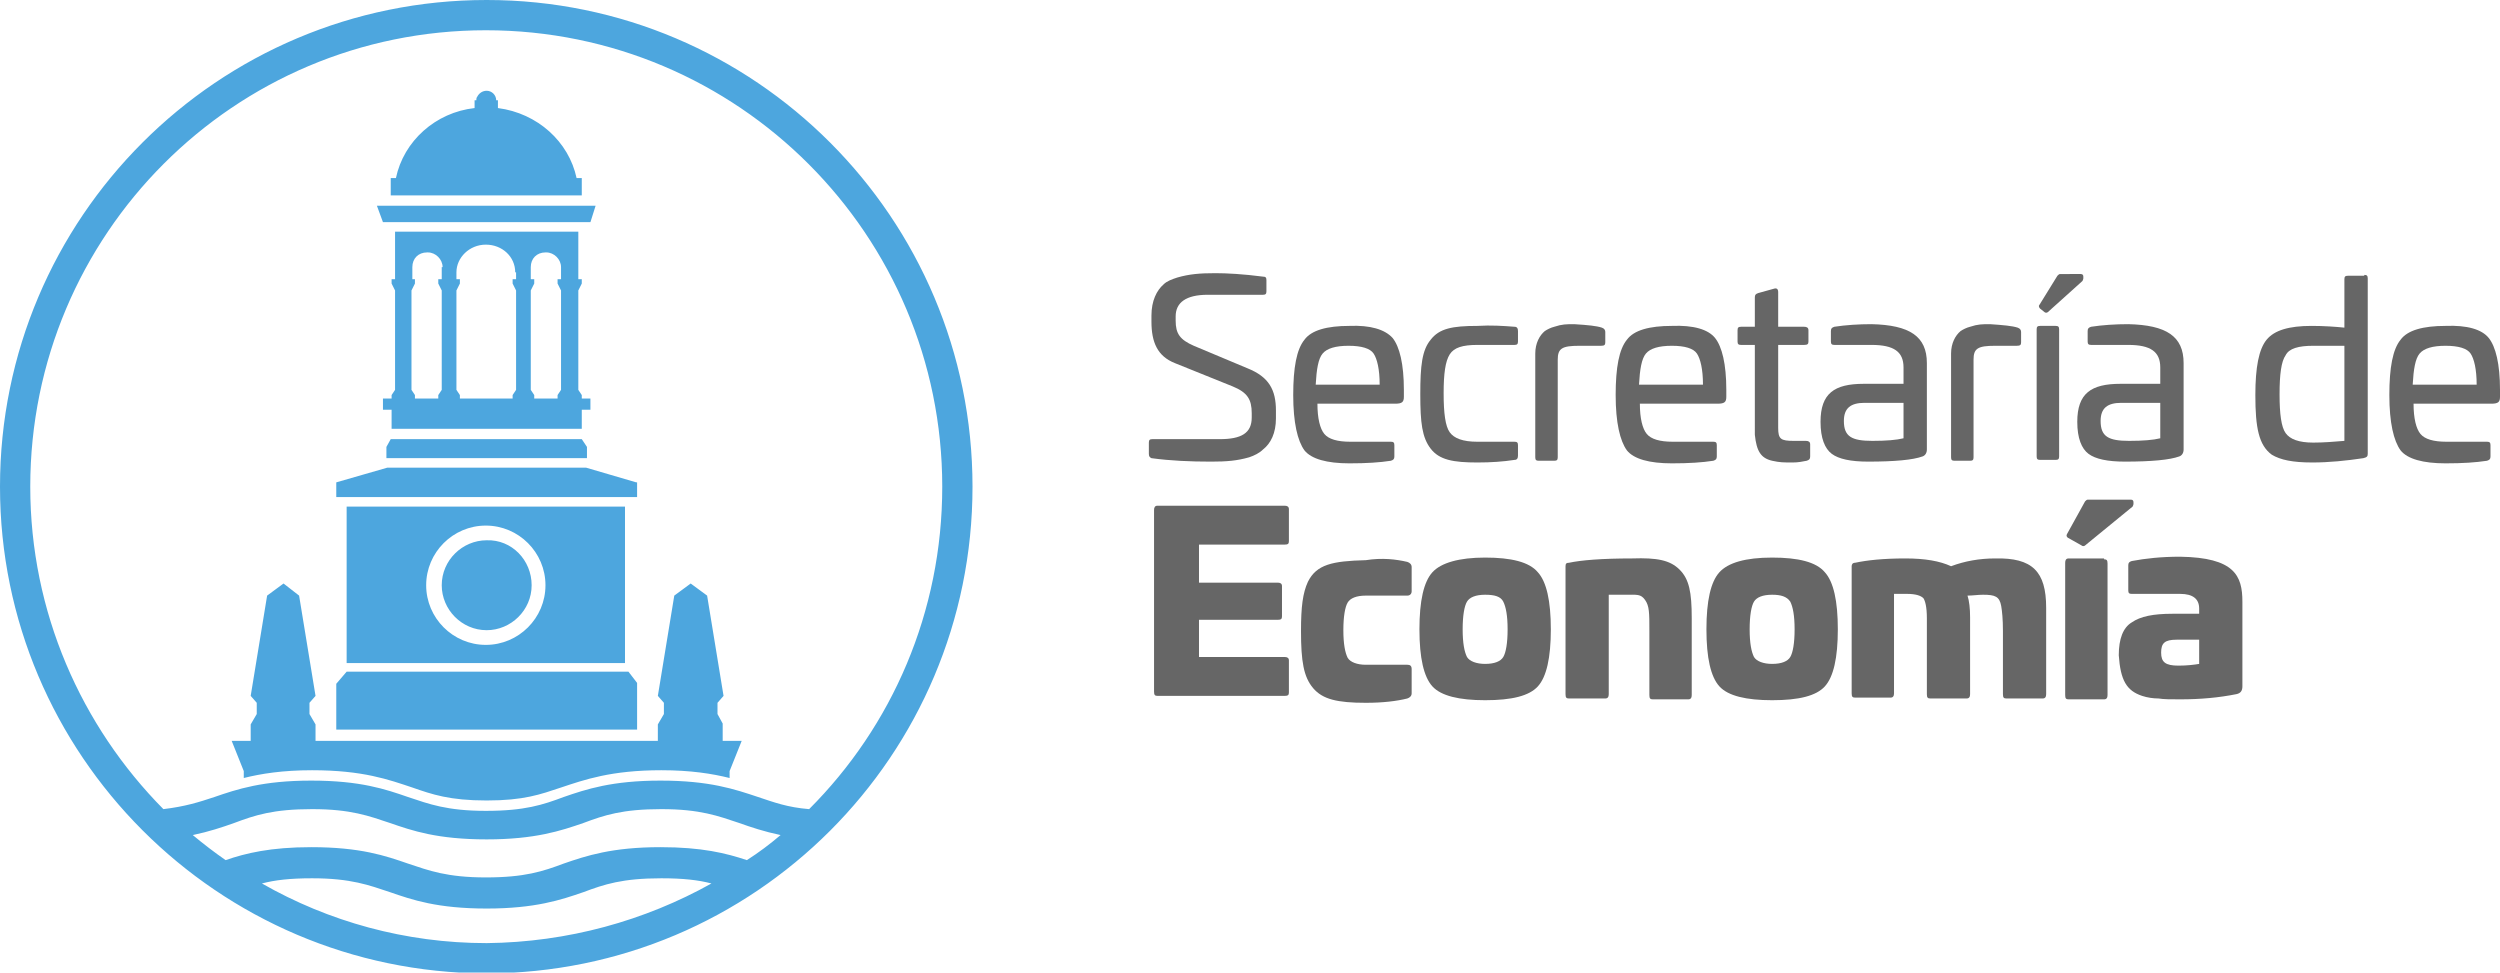 <?xml version="1.0" encoding="utf-8"?>
<!-- Generator: Adobe Illustrator 18.0.0, SVG Export Plug-In . SVG Version: 6.00 Build 0)  -->
<!DOCTYPE svg PUBLIC "-//W3C//DTD SVG 1.1//EN" "http://www.w3.org/Graphics/SVG/1.1/DTD/svg11.dtd">
<svg version="1.1" id="Capa_1" xmlns="http://www.w3.org/2000/svg" xmlns:xlink="http://www.w3.org/1999/xlink" x="0px" y="0px"
	 viewBox="0 0 289.2 112.5" enable-background="new 0 0 289.2 112.5" xml:space="preserve">
<path fill="#4DA6DE" d="M61.5,67.7c0,2.9-2.4,5.2-5.2,5.2c-2.9,0-5.2-2.4-5.2-5.2c0-2.9,2.4-5.2,5.2-5.2
	C59.2,62.4,61.5,64.8,61.5,67.7 M72.4,76.7H40.1V58.6h32.2V76.7z M63.1,67.7c0-3.8-3.1-6.9-6.9-6.9s-6.9,3.1-6.9,6.9
	c0,3.8,3.1,6.9,6.9,6.9S63.1,71.5,63.1,67.7 M38.9,79.1v5.3h34.8v-5.4l-1-1.3H40.1L38.9,79.1z M45.7,22.6h21.2h0.4h0v-2h0h-0.6
	c-0.9-4.2-4.5-7.5-9.1-8.1v-0.9h-0.2h0c0-0.6-0.5-1.1-1.1-1.1c-0.5,0-0.9,0.3-1.1,0.7c-0.1,0.1-0.1,0.3-0.1,0.4h-0.2h0v0.9
	c-4.5,0.5-8.2,3.8-9.1,8.1h-0.6h0v2h0H45.7z M73.6,55.8l-5.8-1.7H44.8l-5.9,1.7v1.7h34.8V55.8z M45.2,50.8l-0.5,0.9h0v1.3h23.2v-1.3
	l-0.6-0.9H45.2z M83.6,83.7L83,82.6v-1.3h0l0.7-0.8l-1.9-11.6l-1.9-1.4L78,68.9l-1.9,11.6l0.7,0.8l0,1.3l-0.7,1.2v1.9H56.3h0H36.5
	v-1.9l-0.7-1.2v-1.3l0.7-0.8l-1.9-11.6l-1.8-1.4l-1.9,1.4l-1.9,11.6l0.7,0.8h0v1.3l-0.7,1.2v1.9h-2.2l1.4,3.5v0.8
	c2-0.5,4.5-0.9,7.9-0.9c5.9,0,8.9,1.1,11.6,2c2.3,0.8,4.3,1.5,8.6,1.5c4.3,0,6.2-0.7,8.6-1.5c2.7-0.9,5.8-2,11.6-2
	c3.4,0,5.9,0.4,7.9,0.9v-0.8l1.4-3.5h-2.2V83.7z M68.3,47.4h-1v2.2h-11h-11v-2.2h-1v-1.3h0.8h0h0.2v-0.4l0.4-0.6V33.6l-0.4-0.8v-0.5
	h0.4v-5.5h10.6h10.6v5.5h0.4v0.5l-0.4,0.8v11.5l0.4,0.6v0.4h0.1h0.5h0.4V47.4z M51.2,30.9c0-0.9-0.8-1.7-1.7-1.7h-0.1
	c-1,0-1.7,0.7-1.7,1.7v1.4H48v0.5l-0.4,0.8v11.5l0.4,0.6v0.4h0.2h0h2.2h0.1h0.2v-0.4l0.4-0.6V33.6l-0.4-0.8v-0.5h0.4V30.9z
	 M59.6,31.5c0-1.8-1.5-3.2-3.4-3.2c-1.9,0-3.4,1.5-3.4,3.2v0.8h0.4v0.5l-0.4,0.8v11.5l0.4,0.6v0.4h0.3H54h2.3h2.3h0.4h0.3v-0.4
	l0.4-0.6V33.6l-0.4-0.8v-0.5h0.4V31.5z M64.9,30.9c0-0.9-0.8-1.7-1.7-1.7h-0.1c-1,0-1.7,0.7-1.7,1.7v1.4h0.4v0.5l-0.4,0.8v11.5
	l0.4,0.6v0.4H62h0.4h1.4h0.5h0.2v-0.4l0.4-0.6V33.6l-0.4-0.8v-0.5h0.4V30.9z M68.3,25.7l0.6-1.9H43.6l0.7,1.9H68.3z M82.3,102.2
	c-1.5-0.4-3.3-0.6-5.8-0.6c-4.5,0-6.6,0.7-9,1.6c-2.6,0.9-5.6,1.9-11.2,1.9c-5.7,0-8.6-1-11.2-1.9c-2.4-0.8-4.5-1.6-9-1.6
	c-2.5,0-4.3,0.2-5.8,0.6c7.7,4.4,16.6,6.9,26,6.9C65.7,109,74.6,106.5,82.3,102.2 M90.3,96.6c-1.9-0.4-3.4-0.9-4.8-1.4
	c-2.4-0.8-4.5-1.6-9-1.6c-4.5,0-6.6,0.7-9,1.6c-2.6,0.9-5.6,1.9-11.2,1.9c-5.7,0-8.6-1-11.2-1.9c-2.4-0.8-4.5-1.6-9-1.6
	s-6.6,0.7-9,1.6c-1.4,0.5-2.9,1-4.8,1.4c1.2,1,2.5,2,3.8,2.9c2.3-0.8,5.2-1.5,9.9-1.5c5.7,0,8.6,1,11.2,1.9c2.4,0.8,4.5,1.6,9,1.6
	c4.5,0,6.6-0.7,9-1.6c2.6-0.9,5.6-1.9,11.2-1.9c4.8,0,7.6,0.7,10,1.5C87.8,98.6,89,97.7,90.3,96.6 M109,56.3
	c0-29.1-23.6-52.8-52.8-52.8C27.1,3.5,3.5,27.1,3.5,56.3c0,14.5,5.9,27.7,15.4,37.3c2.5-0.3,4.1-0.8,5.9-1.4
	c2.6-0.9,5.6-1.9,11.2-1.9c5.7,0,8.6,1,11.2,1.9c2.4,0.8,4.5,1.6,9,1.6c4.5,0,6.6-0.7,9-1.6c2.6-0.9,5.6-1.9,11.2-1.9
	c5.7,0,8.6,1,11.3,1.9c1.8,0.6,3.4,1.2,5.9,1.4C103.2,84,109,70.8,109,56.3 M112.5,56.3c0,31.1-25.2,56.3-56.3,56.3
	C25.2,112.5,0,87.3,0,56.3C0,25.2,25.2,0,56.3,0C87.3,0,112.5,25.2,112.5,56.3"/>
<g>
	<g>
		<path fill="#666666" d="M146.1,32c0.3,0,0.4,0.1,0.4,0.4v1.3c0,0.3-0.1,0.4-0.4,0.4h-6.4c-2.5,0-3.7,0.9-3.7,2.5v0.5
			c0,1.5,0.5,2.2,2.1,2.9l6.2,2.6c2.5,1,3.3,2.5,3.3,4.9v0.9c0,1.7-0.6,2.9-1.5,3.6c-0.4,0.4-1,0.7-1.6,0.9
			c-1.4,0.4-2.6,0.5-4.4,0.5c-2.4,0-4.7-0.1-6.9-0.4c-0.2-0.1-0.3-0.2-0.3-0.5v-1.3c0-0.3,0.1-0.4,0.4-0.4h7.8
			c2.5,0,3.7-0.7,3.7-2.5v-0.5c0-1.6-0.5-2.4-2.2-3.1l-6.7-2.7c-2-0.8-2.7-2.4-2.7-4.8v-0.7c0-1.7,0.6-2.9,1.4-3.6
			c0.4-0.4,1-0.6,1.6-0.8c1.4-0.4,2.6-0.5,4.4-0.5C141.9,31.6,143.8,31.7,146.1,32z"/>
		<path fill="#666666" d="M161.1,39.1c0.8,1,1.3,3,1.3,6v0.8c0,0.6-0.2,0.8-1,0.8h-9c0,1.7,0.3,2.9,0.8,3.5s1.5,0.9,3,0.9h4.7
			c0.3,0,0.4,0.1,0.4,0.4v1.3c0,0.3-0.1,0.4-0.4,0.5c-1.3,0.2-2.8,0.3-4.8,0.3c-2.6,0-4.4-0.5-5.2-1.5c-0.8-1.1-1.3-3.2-1.3-6.4
			s0.4-5.3,1.3-6.4c0.8-1.1,2.6-1.6,5.2-1.6C158.5,37.6,160.2,38.1,161.1,39.1z M153,40.9c-0.5,0.6-0.7,1.8-0.8,3.6h7.4
			c0-1.8-0.3-3-0.7-3.6S157.5,40,156,40C154.5,40,153.5,40.3,153,40.9z"/>
		<path fill="#666666" d="M175.2,37.8c0.3,0,0.4,0.2,0.4,0.5v1.2c0,0.3-0.1,0.4-0.4,0.4h-4.3c-1.7,0-2.7,0.3-3.2,1.1
			s-0.7,2.2-0.7,4.5c0,2.3,0.2,3.8,0.7,4.5s1.5,1.1,3.2,1.1h4.3c0.3,0,0.4,0.1,0.4,0.4v1.2c0,0.3-0.1,0.5-0.4,0.5
			c-1.3,0.2-2.7,0.3-4.3,0.3c-2.8,0-4.4-0.3-5.4-1.6c-1-1.3-1.2-3-1.2-6.3c0-3.3,0.2-5.1,1.2-6.3c1-1.3,2.5-1.6,5.4-1.6
			C172.5,37.6,173.9,37.7,175.2,37.8z"/>
		<path fill="#666666" d="M185.3,37.9c0.3,0.1,0.4,0.3,0.4,0.5v1.2c0,0.3-0.1,0.4-0.5,0.4h-2.5c-2,0-2.5,0.3-2.5,1.6v11.3
			c0,0.3-0.1,0.4-0.4,0.4H178c-0.3,0-0.4-0.1-0.4-0.4V40.9c0-1.2,0.5-2.1,1.1-2.6c0.3-0.2,0.7-0.4,1.1-0.5c0.9-0.3,1.4-0.3,2.3-0.3
			C183.7,37.6,184.7,37.7,185.3,37.9z"/>
		<path fill="#666666" d="M198.4,39.1c0.8,1,1.3,3,1.3,6v0.8c0,0.6-0.2,0.8-1,0.8h-9c0,1.7,0.3,2.9,0.8,3.5s1.5,0.9,3,0.9h4.7
			c0.3,0,0.4,0.1,0.4,0.4v1.3c0,0.3-0.1,0.4-0.4,0.5c-1.3,0.2-2.8,0.3-4.8,0.3c-2.6,0-4.4-0.5-5.2-1.5c-0.8-1.1-1.3-3.2-1.3-6.4
			s0.4-5.3,1.3-6.4c0.8-1.1,2.6-1.6,5.2-1.6C195.9,37.6,197.6,38.1,198.4,39.1z M190.4,40.9c-0.5,0.6-0.7,1.8-0.8,3.6h7.4
			c0-1.8-0.3-3-0.7-3.6s-1.4-0.9-2.9-0.9C191.9,40,190.9,40.3,190.4,40.9z"/>
		<path fill="#666666" d="M205.2,33.4c0.3-0.1,0.5,0,0.5,0.4v4h3c0.3,0,0.5,0.1,0.5,0.4v1.3c0,0.3-0.1,0.4-0.5,0.4h-3v9.6
			c0,1.3,0.3,1.5,1.8,1.5h1.4c0.3,0,0.5,0.1,0.5,0.4v1.4c0,0.3-0.1,0.4-0.4,0.5c-0.5,0.1-1,0.2-1.6,0.2c-1.1,0-1.5,0-2.4-0.2
			c-1.3-0.3-1.8-1.1-2-3V39.9h-1.6c-0.3,0-0.4-0.1-0.4-0.4v-1.3c0-0.3,0.1-0.4,0.4-0.4h1.6v-3.4c0-0.3,0.1-0.4,0.4-0.5L205.2,33.4z"
			/>
		<path fill="#666666" d="M222.9,42v10c0,0.4-0.2,0.7-0.5,0.8c-1.1,0.4-3.2,0.6-6.3,0.6c-2,0-3.4-0.3-4.2-0.9
			c-0.8-0.6-1.3-1.8-1.3-3.7c0-3.3,1.6-4.4,5-4.4l4.6,0v-1.9c0-1.8-1.1-2.6-3.7-2.6h-4.3c-0.3,0-0.4-0.1-0.4-0.4v-1.2
			c0-0.3,0.1-0.4,0.4-0.5c1.3-0.2,2.8-0.3,4.3-0.3C220.9,37.6,222.9,38.9,222.9,42z M220.2,46.6h-4.5c-1.6,0-2.4,0.6-2.4,2.1
			c0,1.8,0.9,2.3,3.3,2.3c1.6,0,2.8-0.1,3.6-0.3V46.6z"/>
		<path fill="#666666" d="M233.4,37.9c0.3,0.1,0.4,0.3,0.4,0.5v1.2c0,0.3-0.1,0.4-0.5,0.4h-2.5c-2,0-2.5,0.3-2.5,1.6v11.3
			c0,0.3-0.1,0.4-0.4,0.4h-1.8c-0.3,0-0.4-0.1-0.4-0.4V40.9c0-1.2,0.5-2.1,1.1-2.6c0.3-0.2,0.7-0.4,1.1-0.5c0.9-0.3,1.4-0.3,2.3-0.3
			C231.7,37.6,232.8,37.7,233.4,37.9z"/>
		<path fill="#666666" d="M237.8,37.7c0.3,0,0.4,0.1,0.4,0.4v14.7c0,0.3-0.1,0.4-0.4,0.4H236c-0.3,0-0.4-0.1-0.4-0.4V38.1
			c0-0.3,0.1-0.4,0.4-0.4H237.8z M240.7,31.7c0.2,0,0.3,0.1,0.3,0.3v0.2c0,0.1-0.1,0.3-0.1,0.3l-4,3.6c-0.1,0.1-0.3,0.1-0.4,0
			l-0.5-0.4c-0.1-0.1-0.2-0.3-0.1-0.4l2.1-3.4c0.1-0.1,0.2-0.2,0.3-0.2H240.7z"/>
		<path fill="#666666" d="M252.6,42v10c0,0.4-0.2,0.7-0.5,0.8c-1.1,0.4-3.2,0.6-6.3,0.6c-2,0-3.4-0.3-4.2-0.9
			c-0.8-0.6-1.3-1.8-1.3-3.7c0-3.3,1.6-4.4,5-4.4l4.6,0v-1.9c0-1.8-1.1-2.6-3.7-2.6h-4.3c-0.3,0-0.4-0.1-0.4-0.4v-1.2
			c0-0.3,0.1-0.4,0.4-0.5c1.3-0.2,2.8-0.3,4.3-0.3C250.6,37.6,252.6,38.9,252.6,42z M249.9,46.6h-4.5c-1.6,0-2.4,0.6-2.4,2.1
			c0,1.8,0.9,2.3,3.3,2.3c1.6,0,2.8-0.1,3.6-0.3V46.6z"/>
		<path fill="#666666" d="M273.5,31.8c0.3,0,0.4,0.1,0.4,0.4v20.3c0,0.3-0.1,0.4-0.5,0.5c-2,0.3-4,0.5-5.9,0.5
			c-2.3,0-3.7-0.3-4.7-0.9c-1.5-1.1-1.9-3.1-1.9-6.9c0-3.2,0.4-5.3,1.3-6.4s2.6-1.6,5.2-1.6c1.5,0,2.8,0.1,3.8,0.2v-5.6
			c0-0.3,0.1-0.4,0.4-0.4H273.5z M271.2,40h-3.6c-1.7,0-2.8,0.3-3.2,1.1c-0.5,0.7-0.7,2.2-0.7,4.5c0,2.3,0.2,3.8,0.7,4.5
			c0.5,0.7,1.5,1.1,3.2,1.1c1.2,0,2.4-0.1,3.6-0.2V40z"/>
		<path fill="#666666" d="M287.9,39.1c0.8,1,1.3,3,1.3,6v0.8c0,0.6-0.2,0.8-1,0.8h-9c0,1.7,0.3,2.9,0.8,3.5s1.5,0.9,3,0.9h4.7
			c0.3,0,0.4,0.1,0.4,0.4v1.3c0,0.3-0.1,0.4-0.4,0.5c-1.3,0.2-2.8,0.3-4.8,0.3c-2.6,0-4.4-0.5-5.2-1.5c-0.8-1.1-1.3-3.2-1.3-6.4
			s0.4-5.3,1.3-6.4c0.8-1.1,2.6-1.6,5.2-1.6C285.4,37.6,287.1,38.1,287.9,39.1z M279.9,40.9c-0.5,0.6-0.7,1.8-0.8,3.6h7.4
			c0-1.8-0.3-3-0.7-3.6s-1.4-0.9-2.9-0.9C281.4,40,280.4,40.3,279.9,40.9z"/>
	</g>
	<g>
		<path fill="#666666" d="M148.6,58.5c0.3,0,0.5,0.1,0.5,0.4v3.7c0,0.3-0.1,0.4-0.5,0.4h-9.9v4.4h9.1c0.3,0,0.5,0.1,0.5,0.4v3.5
			c0,0.3-0.1,0.4-0.5,0.4h-9.1v4.3h9.9c0.3,0,0.5,0.1,0.5,0.4v3.7c0,0.3-0.1,0.4-0.5,0.4h-14.7c-0.3,0-0.4-0.1-0.4-0.5V59
			c0-0.3,0.1-0.5,0.4-0.5H148.6z"/>
		<path fill="#666666" d="M162.8,65c0.3,0.1,0.5,0.3,0.5,0.6v2.8c0,0.3-0.2,0.5-0.5,0.5h-4.8c-1.1,0-1.8,0.3-2.1,0.8
			c-0.3,0.5-0.5,1.6-0.5,3.2c0,1.6,0.2,2.6,0.5,3.2c0.3,0.5,1.1,0.8,2.1,0.8h4.8c0.3,0,0.5,0.1,0.5,0.5v2.8c0,0.3-0.2,0.5-0.5,0.6
			c-1.2,0.3-2.8,0.5-4.8,0.5c-3.3,0-5-0.4-6.1-1.7c-1.1-1.3-1.4-3.1-1.4-6.6c0-2.8,0.2-4.4,0.8-5.7c1-2,2.8-2.4,6.7-2.5
			C159.9,64.5,161.5,64.7,162.8,65z"/>
		<path fill="#666666" d="M171.8,64.5c3,0,5.1,0.5,6.1,1.7c1,1.1,1.5,3.3,1.5,6.6c0,3.3-0.5,5.5-1.5,6.6c-1,1.1-3,1.6-6.1,1.6
			c-3,0-5.1-0.5-6.1-1.6c-1-1.1-1.5-3.3-1.5-6.6c0-3.3,0.5-5.5,1.5-6.6C166.7,65.1,168.8,64.5,171.8,64.5z M171.8,68.8
			c-1.1,0-1.8,0.3-2.1,0.8c-0.3,0.5-0.5,1.6-0.5,3.2s0.2,2.6,0.5,3.2c0.3,0.5,1.1,0.8,2.1,0.8c1.1,0,1.8-0.3,2.1-0.8
			c0.3-0.5,0.5-1.6,0.5-3.2s-0.2-2.6-0.5-3.2C173.6,69,172.9,68.8,171.8,68.8z"/>
		<path fill="#666666" d="M194.3,65.9c1.1,1.1,1.4,2.6,1.4,5.6v8.9c0,0.3-0.1,0.5-0.4,0.5h-4.1c-0.3,0-0.4-0.1-0.4-0.5V73
			c0-2.1,0-2.9-0.5-3.6s-0.9-0.6-2.3-0.6h-1.9v11.5c0,0.3-0.1,0.5-0.4,0.5h-4.2c-0.3,0-0.4-0.1-0.4-0.5V65.5c0-0.3,0.1-0.4,0.4-0.4
			c1.4-0.3,3.8-0.5,7.3-0.5C191.7,64.5,193.2,64.8,194.3,65.9z"/>
		<path fill="#666666" d="M205,64.5c3,0,5.1,0.5,6.1,1.7c1,1.1,1.5,3.3,1.5,6.6c0,3.3-0.5,5.5-1.5,6.6c-1,1.1-3,1.6-6.1,1.6
			c-3,0-5.1-0.5-6.1-1.6c-1-1.1-1.5-3.3-1.5-6.6c0-3.3,0.5-5.5,1.5-6.6C199.9,65.1,201.9,64.5,205,64.5z M205,68.8
			c-1.1,0-1.8,0.3-2.1,0.8c-0.3,0.5-0.5,1.6-0.5,3.2s0.2,2.6,0.5,3.2c0.3,0.5,1.1,0.8,2.1,0.8c1.1,0,1.8-0.3,2.1-0.8
			c0.3-0.5,0.5-1.6,0.5-3.2s-0.2-2.6-0.5-3.2C206.7,69,206,68.8,205,68.8z"/>
		<path fill="#666666" d="M236.7,70.3v10c0,0.3-0.1,0.5-0.4,0.5h-4.2c-0.3,0-0.4-0.1-0.4-0.5V73c0-1.4-0.1-2.3-0.2-2.9
			c-0.2-1.1-0.7-1.3-2.1-1.3c-0.6,0-1.2,0.1-1.8,0.1c0.2,0.6,0.3,1.5,0.3,2.5l0,8.9c0,0.3-0.1,0.5-0.4,0.5h-4.2
			c-0.3,0-0.4-0.1-0.4-0.5v-8.8c0-1.3-0.2-2-0.4-2.3c-0.3-0.3-0.9-0.5-1.9-0.5h-1.5v11.5c0,0.3-0.1,0.5-0.4,0.5h-4.1
			c-0.3,0-0.4-0.1-0.4-0.5V65.5c0-0.2,0.1-0.4,0.4-0.4c1.4-0.3,3.3-0.5,5.8-0.5c2.3,0,4,0.3,5.3,0.9c1.6-0.6,3.3-0.9,5.1-0.9
			C235.1,64.5,236.7,66.1,236.7,70.3z"/>
		<path fill="#666666" d="M243.4,64.7c0.3,0,0.4,0.1,0.4,0.5v15.2c0,0.3-0.1,0.5-0.4,0.5h-4.1c-0.3,0-0.4-0.1-0.4-0.5V65.1
			c0-0.3,0.1-0.5,0.4-0.5H243.4z M246.5,57.8c0.2,0,0.3,0.1,0.3,0.3v0.2c0,0.1-0.1,0.3-0.1,0.3l-5.5,4.5c-0.1,0.1-0.3,0.1-0.4,0
			l-1.6-0.9c-0.1-0.1-0.2-0.2-0.1-0.4l2.1-3.8c0.1-0.1,0.2-0.2,0.3-0.2H246.5z"/>
		<path fill="#666666" d="M259.4,69.6v9.8c0,0.5-0.2,0.8-0.7,0.9c-2,0.4-4.1,0.6-6.5,0.6c-1.1,0-1.9,0-2.5-0.1
			c-0.6,0-1.3-0.1-1.9-0.3c-1.8-0.6-2.5-1.8-2.7-4.7c0-1.9,0.5-3.2,1.5-3.8c1-0.7,2.5-1,4.7-1l3.1,0v-0.6c0-1.1-0.7-1.7-2.2-1.7
			h-5.6c-0.3,0-0.4-0.1-0.4-0.4v-2.9c0-0.3,0.1-0.4,0.4-0.5c1.6-0.3,3.4-0.5,5.6-0.5C258.5,64.5,259.4,66.6,259.4,69.6z M254.4,74
			h-2.6c-1.4,0-1.8,0.4-1.8,1.5c0,1.1,0.5,1.5,2,1.5c1,0,1.8-0.1,2.4-0.2V74z"/>
	</g>
</g>
</svg>
